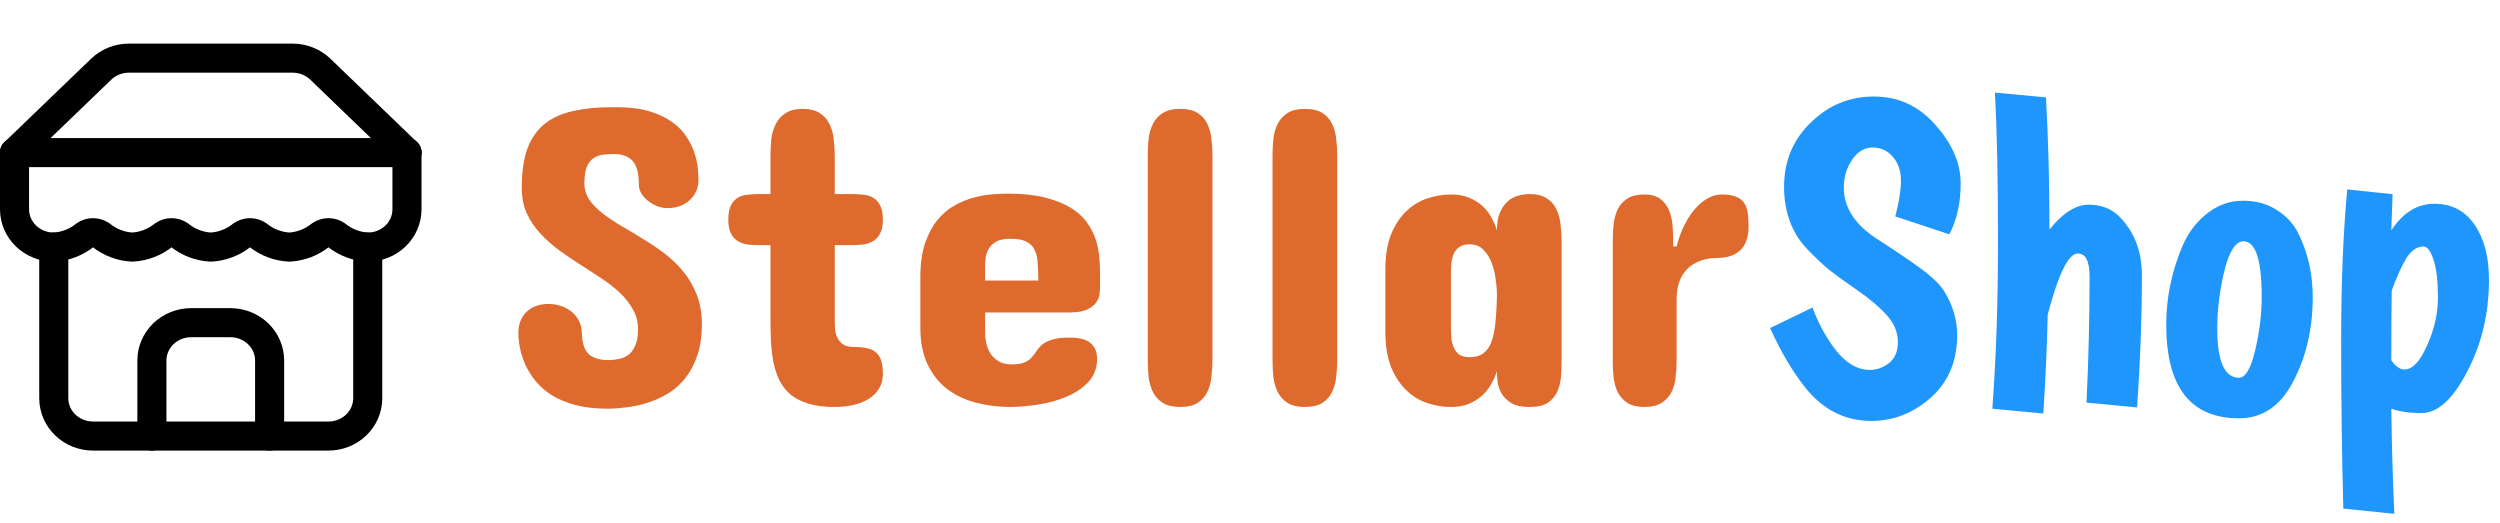 <svg width="172" height="36" viewBox="0 0 172 36" fill="none" xmlns="http://www.w3.org/2000/svg">
<path d="M40.205 12.648C40.215 13.059 40.332 13.43 40.557 13.762C40.791 14.084 41.094 14.392 41.465 14.685C41.846 14.977 42.275 15.266 42.754 15.549C43.232 15.822 43.721 16.115 44.219 16.428C44.727 16.73 45.22 17.062 45.698 17.424C46.177 17.785 46.606 18.195 46.987 18.654C47.368 19.113 47.676 19.631 47.91 20.207C48.145 20.783 48.272 21.438 48.291 22.17V22.287C48.291 23.088 48.193 23.786 47.998 24.382C47.803 24.977 47.544 25.49 47.222 25.92C46.899 26.35 46.523 26.706 46.094 26.989C45.664 27.263 45.21 27.482 44.731 27.648C44.263 27.814 43.784 27.932 43.296 28C42.817 28.068 42.363 28.107 41.934 28.117H41.787C40.957 28.117 40.23 28.034 39.605 27.868C38.98 27.702 38.442 27.482 37.993 27.209C37.544 26.926 37.168 26.604 36.865 26.242C36.572 25.881 36.338 25.51 36.162 25.129C35.986 24.738 35.859 24.352 35.781 23.972C35.703 23.591 35.664 23.234 35.664 22.902C35.664 22.561 35.723 22.263 35.84 22.009C35.957 21.755 36.108 21.55 36.294 21.394C36.489 21.227 36.709 21.105 36.953 21.027C37.207 20.949 37.471 20.91 37.744 20.91C37.998 20.91 38.257 20.949 38.52 21.027C38.794 21.105 39.038 21.227 39.253 21.394C39.477 21.55 39.658 21.755 39.795 22.009C39.941 22.253 40.02 22.541 40.029 22.873C40.049 23.605 40.215 24.108 40.527 24.382C40.84 24.645 41.289 24.777 41.875 24.777C42.168 24.768 42.437 24.733 42.681 24.675C42.935 24.606 43.149 24.494 43.325 24.338C43.501 24.172 43.638 23.957 43.735 23.693C43.843 23.42 43.897 23.078 43.897 22.668C43.897 22.16 43.779 21.701 43.545 21.291C43.32 20.881 43.023 20.5 42.651 20.148C42.28 19.797 41.855 19.465 41.377 19.152C40.898 18.83 40.41 18.513 39.912 18.2C39.414 17.878 38.926 17.546 38.447 17.204C37.978 16.852 37.554 16.472 37.173 16.061C36.792 15.651 36.484 15.197 36.25 14.699C36.025 14.201 35.908 13.635 35.898 13V12.766C35.908 11.721 36.045 10.852 36.309 10.158C36.582 9.465 36.977 8.913 37.495 8.503C38.023 8.093 38.667 7.805 39.429 7.639C40.19 7.463 41.065 7.375 42.051 7.375H42.432C43.33 7.375 44.092 7.473 44.717 7.668C45.342 7.863 45.859 8.112 46.27 8.415C46.69 8.718 47.017 9.06 47.251 9.44C47.495 9.821 47.676 10.197 47.793 10.568C47.91 10.94 47.983 11.286 48.013 11.608C48.042 11.931 48.057 12.19 48.057 12.385C48.057 12.678 47.998 12.946 47.881 13.19C47.773 13.425 47.622 13.625 47.427 13.791C47.241 13.957 47.017 14.089 46.753 14.187C46.499 14.274 46.221 14.318 45.918 14.318C45.684 14.318 45.449 14.274 45.215 14.187C44.98 14.089 44.77 13.967 44.585 13.82C44.399 13.674 44.248 13.508 44.131 13.322C44.014 13.127 43.955 12.932 43.955 12.736C43.955 11.935 43.809 11.379 43.516 11.066C43.232 10.754 42.812 10.598 42.256 10.598C41.992 10.598 41.733 10.612 41.48 10.642C41.235 10.671 41.016 10.754 40.82 10.891C40.635 11.018 40.483 11.218 40.366 11.491C40.259 11.765 40.205 12.15 40.205 12.648ZM53.008 13.352V10.773C53.008 10.363 53.027 9.963 53.066 9.572C53.115 9.182 53.218 8.835 53.374 8.532C53.53 8.22 53.755 7.971 54.048 7.785C54.341 7.59 54.736 7.492 55.234 7.492C55.723 7.492 56.113 7.59 56.406 7.785C56.699 7.971 56.919 8.22 57.065 8.532C57.222 8.835 57.319 9.182 57.358 9.572C57.407 9.963 57.432 10.363 57.432 10.773V13.352H58.633C58.887 13.352 59.141 13.366 59.395 13.396C59.648 13.415 59.873 13.483 60.068 13.601C60.273 13.718 60.435 13.894 60.552 14.128C60.679 14.362 60.742 14.69 60.742 15.109C60.742 15.51 60.679 15.827 60.552 16.061C60.435 16.296 60.273 16.472 60.068 16.589C59.873 16.706 59.648 16.784 59.395 16.823C59.141 16.852 58.887 16.867 58.633 16.867H57.432V21.994C57.432 22.189 57.437 22.399 57.446 22.624C57.466 22.839 57.52 23.039 57.607 23.225C57.695 23.41 57.827 23.566 58.003 23.693C58.179 23.811 58.428 23.869 58.75 23.869C59.102 23.869 59.399 23.898 59.644 23.957C59.898 24.006 60.102 24.099 60.259 24.235C60.425 24.372 60.547 24.562 60.625 24.807C60.703 25.051 60.742 25.363 60.742 25.744C60.742 26.135 60.649 26.472 60.464 26.755C60.288 27.038 60.049 27.273 59.746 27.458C59.443 27.644 59.092 27.78 58.691 27.868C58.291 27.956 57.871 28 57.432 28C56.738 28 56.143 27.927 55.645 27.78C55.156 27.634 54.746 27.429 54.414 27.165C54.092 26.892 53.833 26.569 53.638 26.198C53.452 25.817 53.31 25.393 53.213 24.924C53.125 24.455 53.066 23.952 53.037 23.415C53.018 22.868 53.008 22.297 53.008 21.701V16.867H52.188C51.934 16.867 51.68 16.852 51.426 16.823C51.182 16.784 50.962 16.706 50.767 16.589C50.571 16.472 50.41 16.296 50.283 16.061C50.166 15.827 50.107 15.51 50.107 15.109C50.107 14.69 50.166 14.362 50.283 14.128C50.41 13.894 50.571 13.718 50.767 13.601C50.962 13.483 51.182 13.415 51.426 13.396C51.68 13.366 51.934 13.352 52.188 13.352H53.008ZM75.684 19.65C75.684 19.807 75.674 19.992 75.654 20.207C75.635 20.412 75.557 20.612 75.42 20.808C75.293 20.993 75.088 21.154 74.805 21.291C74.522 21.428 74.121 21.496 73.603 21.496H67.773V22.902C67.773 23.137 67.803 23.381 67.861 23.635C67.92 23.889 68.018 24.123 68.154 24.338C68.301 24.553 68.491 24.729 68.726 24.865C68.96 25.002 69.248 25.07 69.59 25.07C69.981 25.07 70.278 25.026 70.483 24.939C70.698 24.841 70.864 24.724 70.981 24.587C71.108 24.45 71.221 24.304 71.318 24.148C71.416 23.991 71.543 23.845 71.699 23.708C71.865 23.571 72.09 23.459 72.373 23.371C72.666 23.273 73.066 23.225 73.574 23.225C73.818 23.225 74.053 23.244 74.277 23.283C74.512 23.322 74.717 23.395 74.893 23.503C75.068 23.61 75.21 23.762 75.317 23.957C75.425 24.143 75.478 24.387 75.478 24.689C75.478 25.324 75.278 25.856 74.878 26.286C74.478 26.706 73.975 27.043 73.369 27.297C72.764 27.551 72.105 27.731 71.392 27.839C70.689 27.946 70.029 28 69.414 28C68.603 27.99 67.832 27.888 67.1 27.692C66.367 27.497 65.718 27.185 65.151 26.755C64.595 26.325 64.15 25.764 63.818 25.07C63.486 24.377 63.32 23.527 63.32 22.521V19.094C63.32 18.166 63.428 17.38 63.643 16.735C63.867 16.091 64.155 15.554 64.507 15.124C64.858 14.694 65.254 14.362 65.693 14.128C66.133 13.884 66.577 13.703 67.026 13.586C67.476 13.469 67.9 13.396 68.301 13.366C68.711 13.337 69.062 13.322 69.356 13.322C70.342 13.322 71.182 13.41 71.875 13.586C72.578 13.762 73.164 13.991 73.633 14.274C74.102 14.558 74.473 14.885 74.746 15.256C75.019 15.627 75.225 16.013 75.361 16.413C75.498 16.804 75.586 17.204 75.625 17.614C75.664 18.015 75.684 18.391 75.684 18.742V19.65ZM67.773 19.299H71.436C71.436 18.84 71.421 18.435 71.392 18.083C71.372 17.722 71.299 17.419 71.172 17.175C71.055 16.931 70.864 16.745 70.601 16.618C70.347 16.491 69.981 16.428 69.502 16.428C69.102 16.428 68.784 16.491 68.55 16.618C68.325 16.745 68.154 16.906 68.037 17.102C67.92 17.287 67.847 17.487 67.817 17.702C67.788 17.917 67.773 18.107 67.773 18.273V19.299ZM78.965 10.744C78.965 10.334 78.984 9.934 79.023 9.543C79.072 9.152 79.175 8.806 79.331 8.503C79.487 8.2 79.712 7.956 80.005 7.771C80.298 7.585 80.693 7.492 81.191 7.492C81.699 7.492 82.1 7.585 82.393 7.771C82.686 7.956 82.905 8.2 83.052 8.503C83.208 8.806 83.306 9.152 83.345 9.543C83.394 9.934 83.418 10.334 83.418 10.744V24.719C83.418 25.129 83.394 25.534 83.345 25.935C83.306 26.325 83.208 26.677 83.052 26.989C82.905 27.292 82.686 27.536 82.393 27.722C82.1 27.907 81.699 28 81.191 28C80.693 28 80.298 27.907 80.005 27.722C79.712 27.536 79.487 27.292 79.331 26.989C79.175 26.677 79.072 26.325 79.023 25.935C78.984 25.534 78.965 25.129 78.965 24.719V10.744ZM87.549 10.744C87.549 10.334 87.568 9.934 87.607 9.543C87.656 9.152 87.759 8.806 87.915 8.503C88.071 8.2 88.296 7.956 88.589 7.771C88.882 7.585 89.277 7.492 89.775 7.492C90.283 7.492 90.684 7.585 90.977 7.771C91.269 7.956 91.489 8.2 91.636 8.503C91.792 8.806 91.89 9.152 91.929 9.543C91.978 9.934 92.002 10.334 92.002 10.744V24.719C92.002 25.129 91.978 25.534 91.929 25.935C91.89 26.325 91.792 26.677 91.636 26.989C91.489 27.292 91.269 27.536 90.977 27.722C90.684 27.907 90.283 28 89.775 28C89.277 28 88.882 27.907 88.589 27.722C88.296 27.536 88.071 27.292 87.915 26.989C87.759 26.677 87.656 26.325 87.607 25.935C87.568 25.534 87.549 25.129 87.549 24.719V10.744ZM107.441 24.689C107.441 25.1 107.427 25.505 107.397 25.905C107.368 26.296 107.28 26.648 107.134 26.96C106.987 27.273 106.768 27.526 106.475 27.722C106.182 27.907 105.771 28 105.244 28C104.707 28 104.287 27.912 103.984 27.736C103.682 27.551 103.457 27.331 103.311 27.077C103.164 26.814 103.071 26.54 103.032 26.257C103.003 25.974 102.988 25.734 102.988 25.539C102.9 25.822 102.773 26.11 102.607 26.403C102.451 26.696 102.246 26.96 101.992 27.194C101.738 27.429 101.431 27.624 101.069 27.78C100.718 27.927 100.303 28 99.824 28C99.287 28 98.75 27.912 98.213 27.736C97.676 27.561 97.192 27.268 96.763 26.857C96.333 26.447 95.981 25.915 95.708 25.261C95.444 24.597 95.312 23.781 95.312 22.814V18.566C95.312 17.59 95.444 16.774 95.708 16.12C95.981 15.456 96.333 14.924 96.763 14.523C97.192 14.113 97.676 13.82 98.213 13.645C98.75 13.469 99.287 13.381 99.824 13.381C100.303 13.381 100.718 13.454 101.069 13.601C101.431 13.747 101.738 13.938 101.992 14.172C102.246 14.406 102.451 14.67 102.607 14.963C102.773 15.256 102.9 15.549 102.988 15.842C102.988 15.354 103.057 14.948 103.193 14.626C103.33 14.304 103.506 14.05 103.721 13.864C103.936 13.669 104.175 13.537 104.438 13.469C104.712 13.391 104.98 13.352 105.244 13.352C105.732 13.352 106.123 13.449 106.416 13.645C106.709 13.83 106.929 14.079 107.075 14.392C107.231 14.694 107.329 15.051 107.368 15.461C107.417 15.861 107.441 16.271 107.441 16.691V24.689ZM99.824 22.434C99.824 22.697 99.834 22.956 99.853 23.21C99.873 23.464 99.927 23.693 100.015 23.898C100.103 24.104 100.229 24.27 100.396 24.396C100.571 24.514 100.811 24.572 101.113 24.572C101.494 24.572 101.802 24.489 102.036 24.323C102.28 24.148 102.471 23.884 102.607 23.532C102.744 23.171 102.837 22.722 102.886 22.185C102.944 21.638 102.979 20.988 102.988 20.236C102.988 19.934 102.959 19.587 102.9 19.196C102.852 18.796 102.759 18.42 102.622 18.068C102.485 17.717 102.295 17.419 102.051 17.175C101.807 16.931 101.494 16.809 101.113 16.809C100.811 16.809 100.571 16.872 100.396 16.999C100.229 17.116 100.103 17.273 100.015 17.468C99.927 17.663 99.873 17.888 99.853 18.142C99.834 18.386 99.824 18.635 99.824 18.889V22.434ZM120.303 15.549C120.303 16.311 120.112 16.867 119.731 17.219C119.36 17.57 118.828 17.746 118.135 17.746C118.037 17.746 117.896 17.756 117.71 17.775C117.534 17.785 117.344 17.824 117.139 17.893C116.934 17.951 116.724 18.044 116.509 18.171C116.304 18.288 116.113 18.454 115.938 18.669C115.762 18.874 115.62 19.138 115.513 19.46C115.405 19.782 115.352 20.168 115.352 20.617V24.807C115.352 25.207 115.327 25.598 115.278 25.979C115.239 26.359 115.142 26.701 114.985 27.004C114.829 27.297 114.604 27.536 114.312 27.722C114.019 27.907 113.623 28 113.125 28C112.637 28 112.251 27.907 111.968 27.722C111.685 27.536 111.465 27.297 111.309 27.004C111.162 26.701 111.064 26.359 111.016 25.979C110.977 25.598 110.957 25.207 110.957 24.807V16.604C110.957 16.193 110.977 15.798 111.016 15.417C111.064 15.026 111.162 14.68 111.309 14.377C111.465 14.074 111.685 13.835 111.968 13.659C112.251 13.474 112.637 13.381 113.125 13.381C113.623 13.381 114.004 13.493 114.268 13.718C114.541 13.933 114.741 14.216 114.868 14.567C114.995 14.909 115.068 15.295 115.088 15.725C115.107 16.145 115.117 16.555 115.117 16.955H115.352C115.488 16.408 115.669 15.915 115.894 15.476C116.118 15.026 116.367 14.65 116.641 14.348C116.914 14.035 117.207 13.796 117.52 13.63C117.832 13.464 118.145 13.381 118.457 13.381C118.838 13.381 119.146 13.425 119.38 13.513C119.624 13.591 119.814 13.718 119.951 13.894C120.088 14.069 120.181 14.294 120.229 14.567C120.278 14.841 120.303 15.168 120.303 15.549Z" fill="#DF6A2D"/>
<path d="M130.394 14.89C130.654 13.91 130.784 13.09 130.784 12.43C130.784 11.77 130.604 11.23 130.244 10.81C129.884 10.37 129.414 10.15 128.834 10.15C128.274 10.15 127.804 10.43 127.424 10.99C127.044 11.55 126.854 12.19 126.854 12.91C126.854 14.31 127.654 15.51 129.254 16.51C130.854 17.55 131.944 18.3 132.524 18.76C133.104 19.22 133.514 19.64 133.754 20.02C134.354 21 134.654 22.01 134.654 23.05C134.654 24.85 134.044 26.29 132.824 27.37C131.624 28.43 130.264 28.96 128.744 28.96C126.944 28.96 125.434 28.2 124.214 26.68C123.334 25.58 122.524 24.21 121.784 22.57L124.694 21.16C125.154 22.36 125.724 23.38 126.404 24.22C127.104 25.04 127.844 25.45 128.624 25.45C129.124 25.45 129.574 25.29 129.974 24.97C130.374 24.65 130.574 24.17 130.574 23.53C130.574 22.87 130.324 22.26 129.824 21.7C129.324 21.14 128.654 20.57 127.814 19.99C126.974 19.41 126.324 18.94 125.864 18.58C125.404 18.2 124.894 17.72 124.334 17.14C123.274 16.02 122.744 14.59 122.744 12.85C122.744 11.09 123.354 9.62 124.574 8.44C125.794 7.24 127.244 6.64 128.924 6.64C130.604 6.64 132.014 7.29 133.154 8.59C134.314 9.89 134.894 11.23 134.894 12.61C134.894 13.97 134.634 15.14 134.114 16.12L130.394 14.89ZM141.002 15.79C141.922 14.65 142.822 14.08 143.702 14.08C144.602 14.08 145.332 14.38 145.892 14.98C146.872 16.02 147.362 17.34 147.362 18.94C147.362 21.84 147.252 24.87 147.032 28.03L143.552 27.7C143.692 24.76 143.762 21.87 143.762 19.03C143.762 17.97 143.492 17.44 142.952 17.44C142.312 17.44 141.622 18.84 140.882 21.64C140.842 23.64 140.742 25.91 140.582 28.45L137.072 28.12C137.332 24.68 137.462 20.84 137.462 16.6C137.462 12.36 137.392 8.95 137.252 6.37L140.762 6.7C140.922 9.52 141.002 12.55 141.002 15.79ZM152.546 22.6C152.546 24.86 153.046 25.99 154.046 25.99C154.486 25.99 154.856 25.36 155.156 24.1C155.456 22.82 155.606 21.6 155.606 20.44C155.606 17.88 155.186 16.6 154.346 16.6C153.806 16.6 153.366 17.29 153.026 18.67C152.706 20.03 152.546 21.34 152.546 22.6ZM149.036 22.33C149.036 20.47 149.416 18.65 150.176 16.87C150.576 15.97 151.136 15.24 151.856 14.68C152.596 14.1 153.416 13.81 154.316 13.81C155.216 13.81 155.986 14.02 156.626 14.44C157.286 14.84 157.786 15.38 158.126 16.06C158.786 17.4 159.116 18.86 159.116 20.44C159.116 22.62 158.666 24.56 157.766 26.26C156.886 27.94 155.646 28.78 154.046 28.78C150.706 28.78 149.036 26.63 149.036 22.33ZM164.521 15.85C165.321 14.63 166.311 14.02 167.491 14.02C168.671 14.02 169.591 14.5 170.251 15.46C170.911 16.42 171.241 17.68 171.241 19.24C171.241 21.56 170.741 23.67 169.741 25.57C168.761 27.47 167.711 28.42 166.591 28.42C165.791 28.42 165.101 28.32 164.521 28.12C164.561 30.88 164.631 33.29 164.731 35.35L161.221 34.99C161.121 31.39 161.071 27.57 161.071 23.53C161.071 19.47 161.211 15.97 161.491 13.03L164.611 13.36L164.521 15.85ZM165.421 25.42C165.981 25.42 166.501 24.87 166.981 23.77C167.481 22.67 167.731 21.57 167.731 20.47C167.731 19.35 167.631 18.49 167.431 17.89C167.231 17.27 167.001 16.96 166.741 16.96C166.301 16.96 165.911 17.22 165.571 17.74C165.251 18.26 164.911 19.01 164.551 19.99C164.531 21.03 164.521 22.63 164.521 24.79C164.821 25.21 165.121 25.42 165.421 25.42Z" fill="#1E96FC"/>
<path d="M1 10.5L6.954 4.767C7.205 4.524 7.503 4.331 7.832 4.199C8.161 4.067 8.514 4 8.87 4H20.13C20.486 4 20.839 4.067 21.168 4.199C21.497 4.331 21.795 4.524 22.047 4.767L28 10.5" stroke="black" stroke-width="2" stroke-linecap="round" stroke-linejoin="round"/>
<path d="M3.7 17V27.4C3.7 28.09 3.984 28.751 4.491 29.238C4.997 29.726 5.684 30 6.4 30H22.6C23.316 30 24.003 29.726 24.509 29.238C25.015 28.751 25.3 28.09 25.3 27.4V17" stroke="black" stroke-width="2" stroke-linecap="round" stroke-linejoin="round"/>
<path d="M18.55 30V24.8C18.55 24.11 18.265 23.449 17.759 22.962C17.253 22.474 16.566 22.2 15.85 22.2H13.15C12.434 22.2 11.747 22.474 11.241 22.962C10.735 23.449 10.45 24.11 10.45 24.8V30" stroke="black" stroke-width="2" stroke-linecap="round" stroke-linejoin="round"/>
<path d="M1 10.5H28" stroke="black" stroke-width="2" stroke-linecap="round" stroke-linejoin="round"/>
<path d="M28 10.5V14.4C28 15.09 27.715 15.751 27.209 16.239C26.703 16.726 26.016 17 25.3 17C24.511 16.958 23.758 16.671 23.154 16.181C22.992 16.069 22.799 16.009 22.6 16.009C22.401 16.009 22.208 16.069 22.047 16.181C21.442 16.671 20.689 16.958 19.9 17C19.111 16.958 18.358 16.671 17.753 16.181C17.592 16.069 17.399 16.009 17.2 16.009C17.001 16.009 16.808 16.069 16.646 16.181C16.042 16.671 15.289 16.958 14.5 17C13.711 16.958 12.958 16.671 12.354 16.181C12.192 16.069 11.999 16.009 11.8 16.009C11.601 16.009 11.408 16.069 11.246 16.181C10.642 16.671 9.889 16.958 9.1 17C8.311 16.958 7.558 16.671 6.954 16.181C6.792 16.069 6.599 16.009 6.4 16.009C6.201 16.009 6.008 16.069 5.846 16.181C5.242 16.671 4.489 16.958 3.7 17C2.984 17 2.297 16.726 1.791 16.239C1.284 15.751 1 15.09 1 14.4V10.5" stroke="black" stroke-width="2" stroke-linecap="round" stroke-linejoin="round"/>
</svg>
